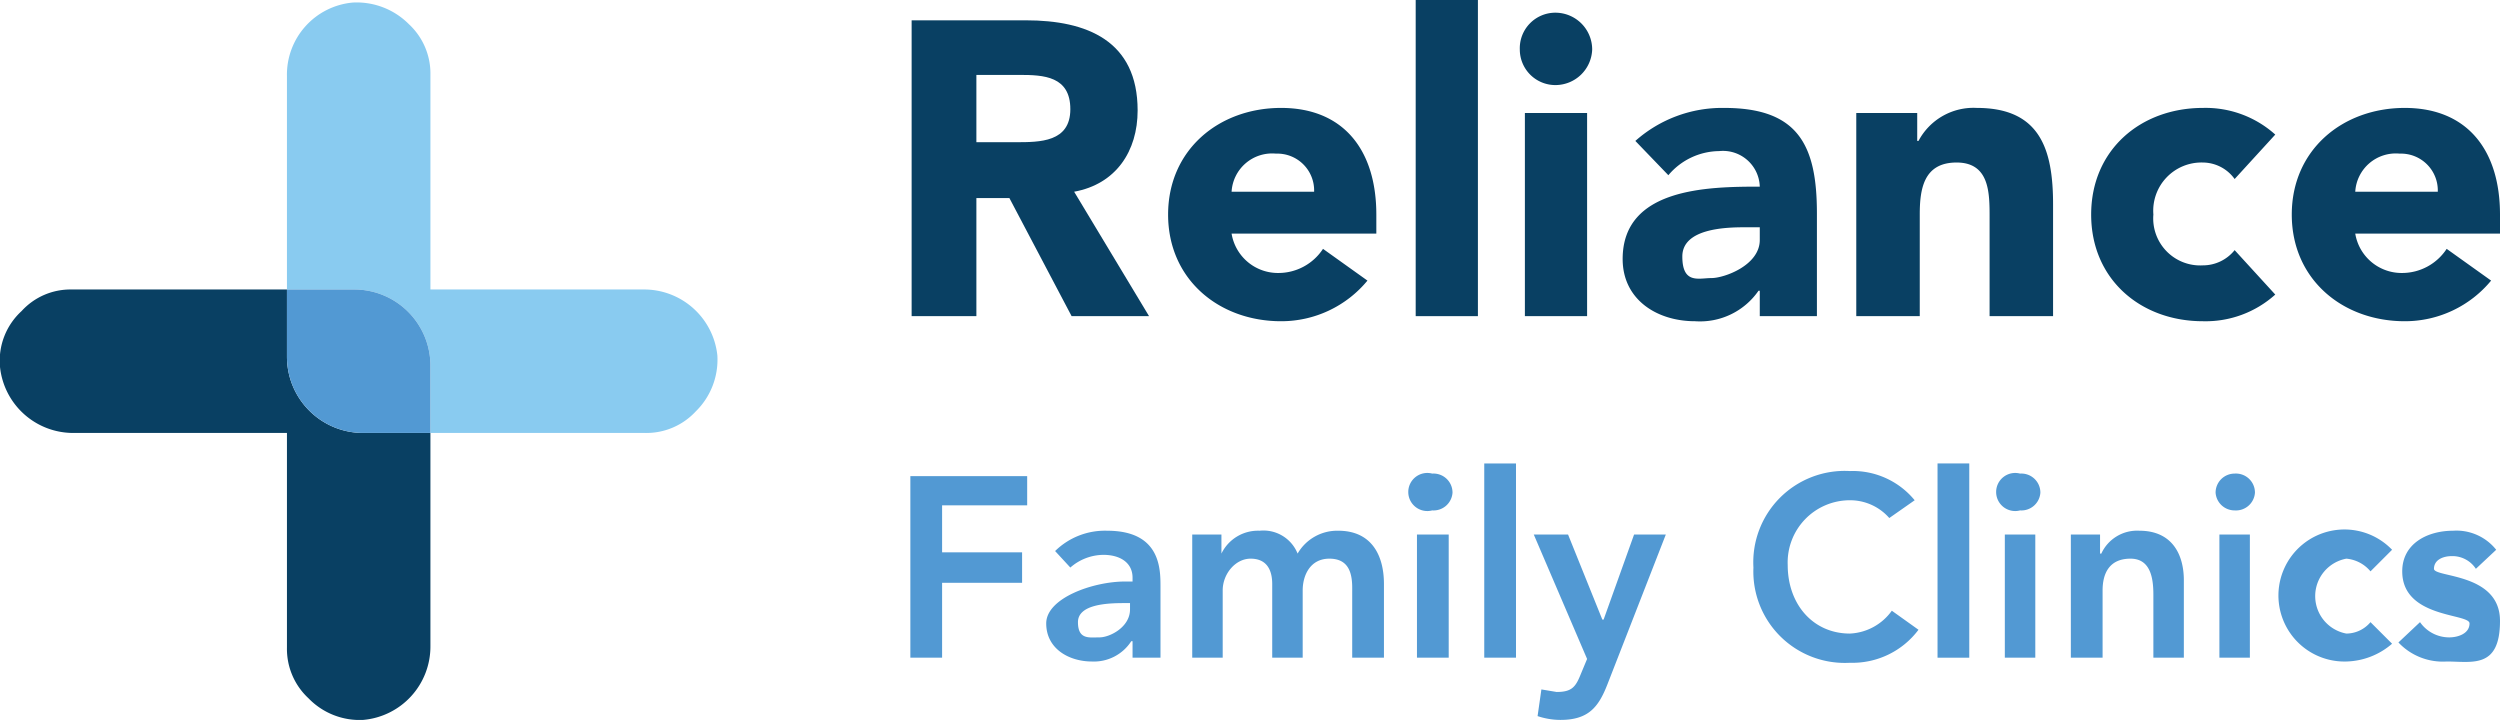 <svg xmlns="http://www.w3.org/2000/svg" viewBox="0 0 196.9 56.7"><title>Asset 6</title><g id="Layer_2" data-name="Layer 2"><g id="Layer_1-2" data-name="Layer 1"><path d="M22.6,28.1V22.8H5.6a5.2,5.2,0,0,0-3.9,1.7A5.3,5.3,0,0,0,0,28.9a5.8,5.8,0,0,0,5.8,5.2H22.6V51a5.3,5.3,0,0,0,1.7,4,5.6,5.6,0,0,0,4.3,1.7,5.8,5.8,0,0,0,5.3-5.8V34.1H28.6A6,6,0,0,1,22.6,28.1Z" fill="#094063"/><path d="M56.5,28a5.8,5.8,0,0,0-5.8-5.2H33.9V5.9a5.3,5.3,0,0,0-1.7-4A5.8,5.8,0,0,0,27.8.2,5.7,5.7,0,0,0,22.6,6V22.8h5.3a6,6,0,0,1,6,6v5.3H50.8a5.3,5.3,0,0,0,4-1.7A5.7,5.7,0,0,0,56.5,28Z" fill="#89cbf0"/><path d="M27.9,22.8H22.6v5.3a6,6,0,0,0,6,6h5.3V28.8A6,6,0,0,0,27.9,22.8Z" fill="#5299d3"/><path d="M71.8,1.6h9c4.8,0,8.8,1.6,8.8,7.1,0,3.2-1.7,5.8-5,6.4l5.9,9.8H84.4l-4.9-9.3H76.9v9.3H71.8Zm5.1,9.6H80c1.9,0,4.3,0,4.3-2.6s-2.1-2.7-4-2.7H76.9Z" fill="#094063"/><path d="M107.7,22.1a8.8,8.8,0,0,1-6.8,3.2C96,25.3,92,22,92,16.9s4-8.4,8.9-8.4,7.5,3.3,7.5,8.4v1.5H97a3.7,3.7,0,0,0,3.7,3.1,4.2,4.2,0,0,0,3.5-1.9Zm-4.2-7a2.9,2.9,0,0,0-3-3,3.2,3.2,0,0,0-3.5,3Z" fill="#094063"/><path d="M111.5,0h4.9V24.9h-4.9Z" fill="#094063"/><path d="M122.5,1a2.9,2.9,0,0,1,2.9,2.9,2.9,2.9,0,0,1-2.9,2.8,2.8,2.8,0,0,1-2.8-2.8A2.8,2.8,0,0,1,122.5,1Zm-2.4,7.9H125v16h-4.9Z" fill="#094063"/><path d="M138.6,22.9h-.1a5.6,5.6,0,0,1-5,2.4c-3,0-5.7-1.7-5.7-4.9,0-5.6,6.7-5.7,10.8-5.7a2.9,2.9,0,0,0-3.2-2.8,5.3,5.3,0,0,0-4,1.9l-2.6-2.7a10.3,10.3,0,0,1,7-2.6c5.8,0,7.3,2.9,7.3,8.3v8.1h-4.5Zm-1.2-5c-1.5,0-4.9.1-4.9,2.3s1.3,1.7,2.3,1.7,3.8-1,3.8-3v-1Z" fill="#094063"/><path d="M146.2,8.9H151v2.2h.1a4.9,4.9,0,0,1,4.6-2.6c5,0,6,3.3,6,7.6v8.8h-5V17.1c0-1.9,0-4.3-2.6-4.3s-2.9,2.1-2.9,4.1v8h-5Z" fill="#094063"/><path d="M176,14.1a3.1,3.1,0,0,0-2.5-1.3,3.8,3.8,0,0,0-3.9,4.1,3.7,3.7,0,0,0,3.9,4,3.2,3.2,0,0,0,2.5-1.2l3.2,3.5a8.2,8.2,0,0,1-5.7,2.1c-4.9,0-8.8-3.3-8.8-8.4s3.9-8.4,8.8-8.4a8.2,8.2,0,0,1,5.7,2.1Z" fill="#094063"/><path d="M196.2,22.1a8.8,8.8,0,0,1-6.8,3.2c-4.9,0-8.9-3.3-8.9-8.4s4-8.4,8.9-8.4,7.5,3.3,7.5,8.4v1.5H185.5a3.7,3.7,0,0,0,3.7,3.1,4.2,4.2,0,0,0,3.5-1.9Zm-4.2-7a2.9,2.9,0,0,0-3-3,3.2,3.2,0,0,0-3.5,3Z" fill="#094063"/><path d="M71.7,37.5h9.2v2.3H74.2v3.7h6.3v2.4H74.2v5.9H71.7Z" fill="#5299d3"/><path d="M89.2,50.5h-.1A3.5,3.5,0,0,1,86,52.1c-1.8,0-3.6-1-3.6-3s3.7-3.3,6.2-3.3h.6v-.3c0-1.2-1-1.8-2.3-1.8a4,4,0,0,0-2.6,1l-1.2-1.3a5.6,5.6,0,0,1,4.1-1.6c4.2,0,4.2,3,4.2,4.4v5.6H89.2Zm-.2-3h-.5c-1.3,0-3.6.1-3.6,1.5s.9,1.2,1.7,1.2S89,49.4,89,48Z" fill="#5299d3"/><path d="M93.9,42.1h2.3v1.5h0a3.2,3.2,0,0,1,3-1.8,2.9,2.9,0,0,1,3,1.8,3.6,3.6,0,0,1,3.2-1.8c2.6,0,3.6,1.9,3.6,4.2v5.8h-2.5V46.3c0-1.2-.3-2.3-1.8-2.3s-2.1,1.3-2.1,2.5v5.3h-2.4V46c0-1.2-.5-2-1.7-2s-2.2,1.2-2.2,2.5v5.3H93.9Z" fill="#5299d3"/><path d="M112.8,37.3a1.5,1.5,0,0,1,1.6,1.5,1.5,1.5,0,0,1-1.6,1.4,1.5,1.5,0,1,1,0-2.9Zm-1.2,4.8h2.5v9.7h-2.5Z" fill="#5299d3"/><path d="M116.9,36.5h2.5V51.8h-2.5Z" fill="#5299d3"/><path d="M120.8,42.1h2.7l2.7,6.7h.1l2.4-6.7h2.5l-4.6,11.8c-.7,1.8-1.5,2.8-3.7,2.8a5.7,5.7,0,0,1-1.8-.3l.3-2.1,1.2.2c1.2,0,1.5-.4,1.9-1.4l.5-1.2Z" fill="#5299d3"/><path d="M148.8,40.8a4.1,4.1,0,0,0-3.1-1.4,4.9,4.9,0,0,0-4.9,5.1c0,3.1,2,5.4,4.9,5.4a4.3,4.3,0,0,0,3.3-1.8l2.1,1.5a6.5,6.5,0,0,1-5.4,2.6,7.2,7.2,0,0,1-7.6-7.5,7.2,7.2,0,0,1,7.6-7.6,6.3,6.3,0,0,1,5.1,2.3Z" fill="#5299d3"/><path d="M152.6,36.5h2.5V51.8h-2.5Z" fill="#5299d3"/><path d="M159.1,37.3a1.5,1.5,0,0,1,1.6,1.5,1.5,1.5,0,0,1-1.6,1.4,1.5,1.5,0,1,1,0-2.9Zm-1.2,4.8h2.4v9.7h-2.4Z" fill="#5299d3"/><path d="M163.1,42.1h2.3v1.5h.1a3.1,3.1,0,0,1,3-1.8c2.6,0,3.5,1.9,3.5,3.9v6.1h-2.4V46.9c0-1.1-.1-2.9-1.8-2.9s-2.2,1.2-2.2,2.5v5.3h-2.5Z" fill="#5299d3"/><path d="M176,37.3a1.5,1.5,0,0,1,1.6,1.5,1.5,1.5,0,0,1-1.6,1.4,1.5,1.5,0,0,1-1.5-1.4A1.5,1.5,0,0,1,176,37.3Zm-1.2,4.8h2.4v9.7h-2.4Z" fill="#5299d3"/><path d="M186.7,45a2.8,2.8,0,0,0-1.9-1,3,3,0,0,0,0,5.9,2.5,2.5,0,0,0,1.9-.9l1.7,1.7a5.7,5.7,0,0,1-3.6,1.4,5.2,5.2,0,1,1,3.6-8.8Z" fill="#5299d3"/><path d="M195,44.8a2.2,2.2,0,0,0-1.9-1c-.7,0-1.4.3-1.4,1s5.2.3,5.2,4.1-2.2,3.2-4.2,3.2a4.8,4.8,0,0,1-3.8-1.5l1.7-1.6a2.8,2.8,0,0,0,2.3,1.2c.7,0,1.6-.3,1.6-1.1s-5.3-.4-5.3-4.1c0-2.2,2-3.2,4-3.2a4,4,0,0,1,3.4,1.5Z" fill="#5299d3"/></g></g></svg>